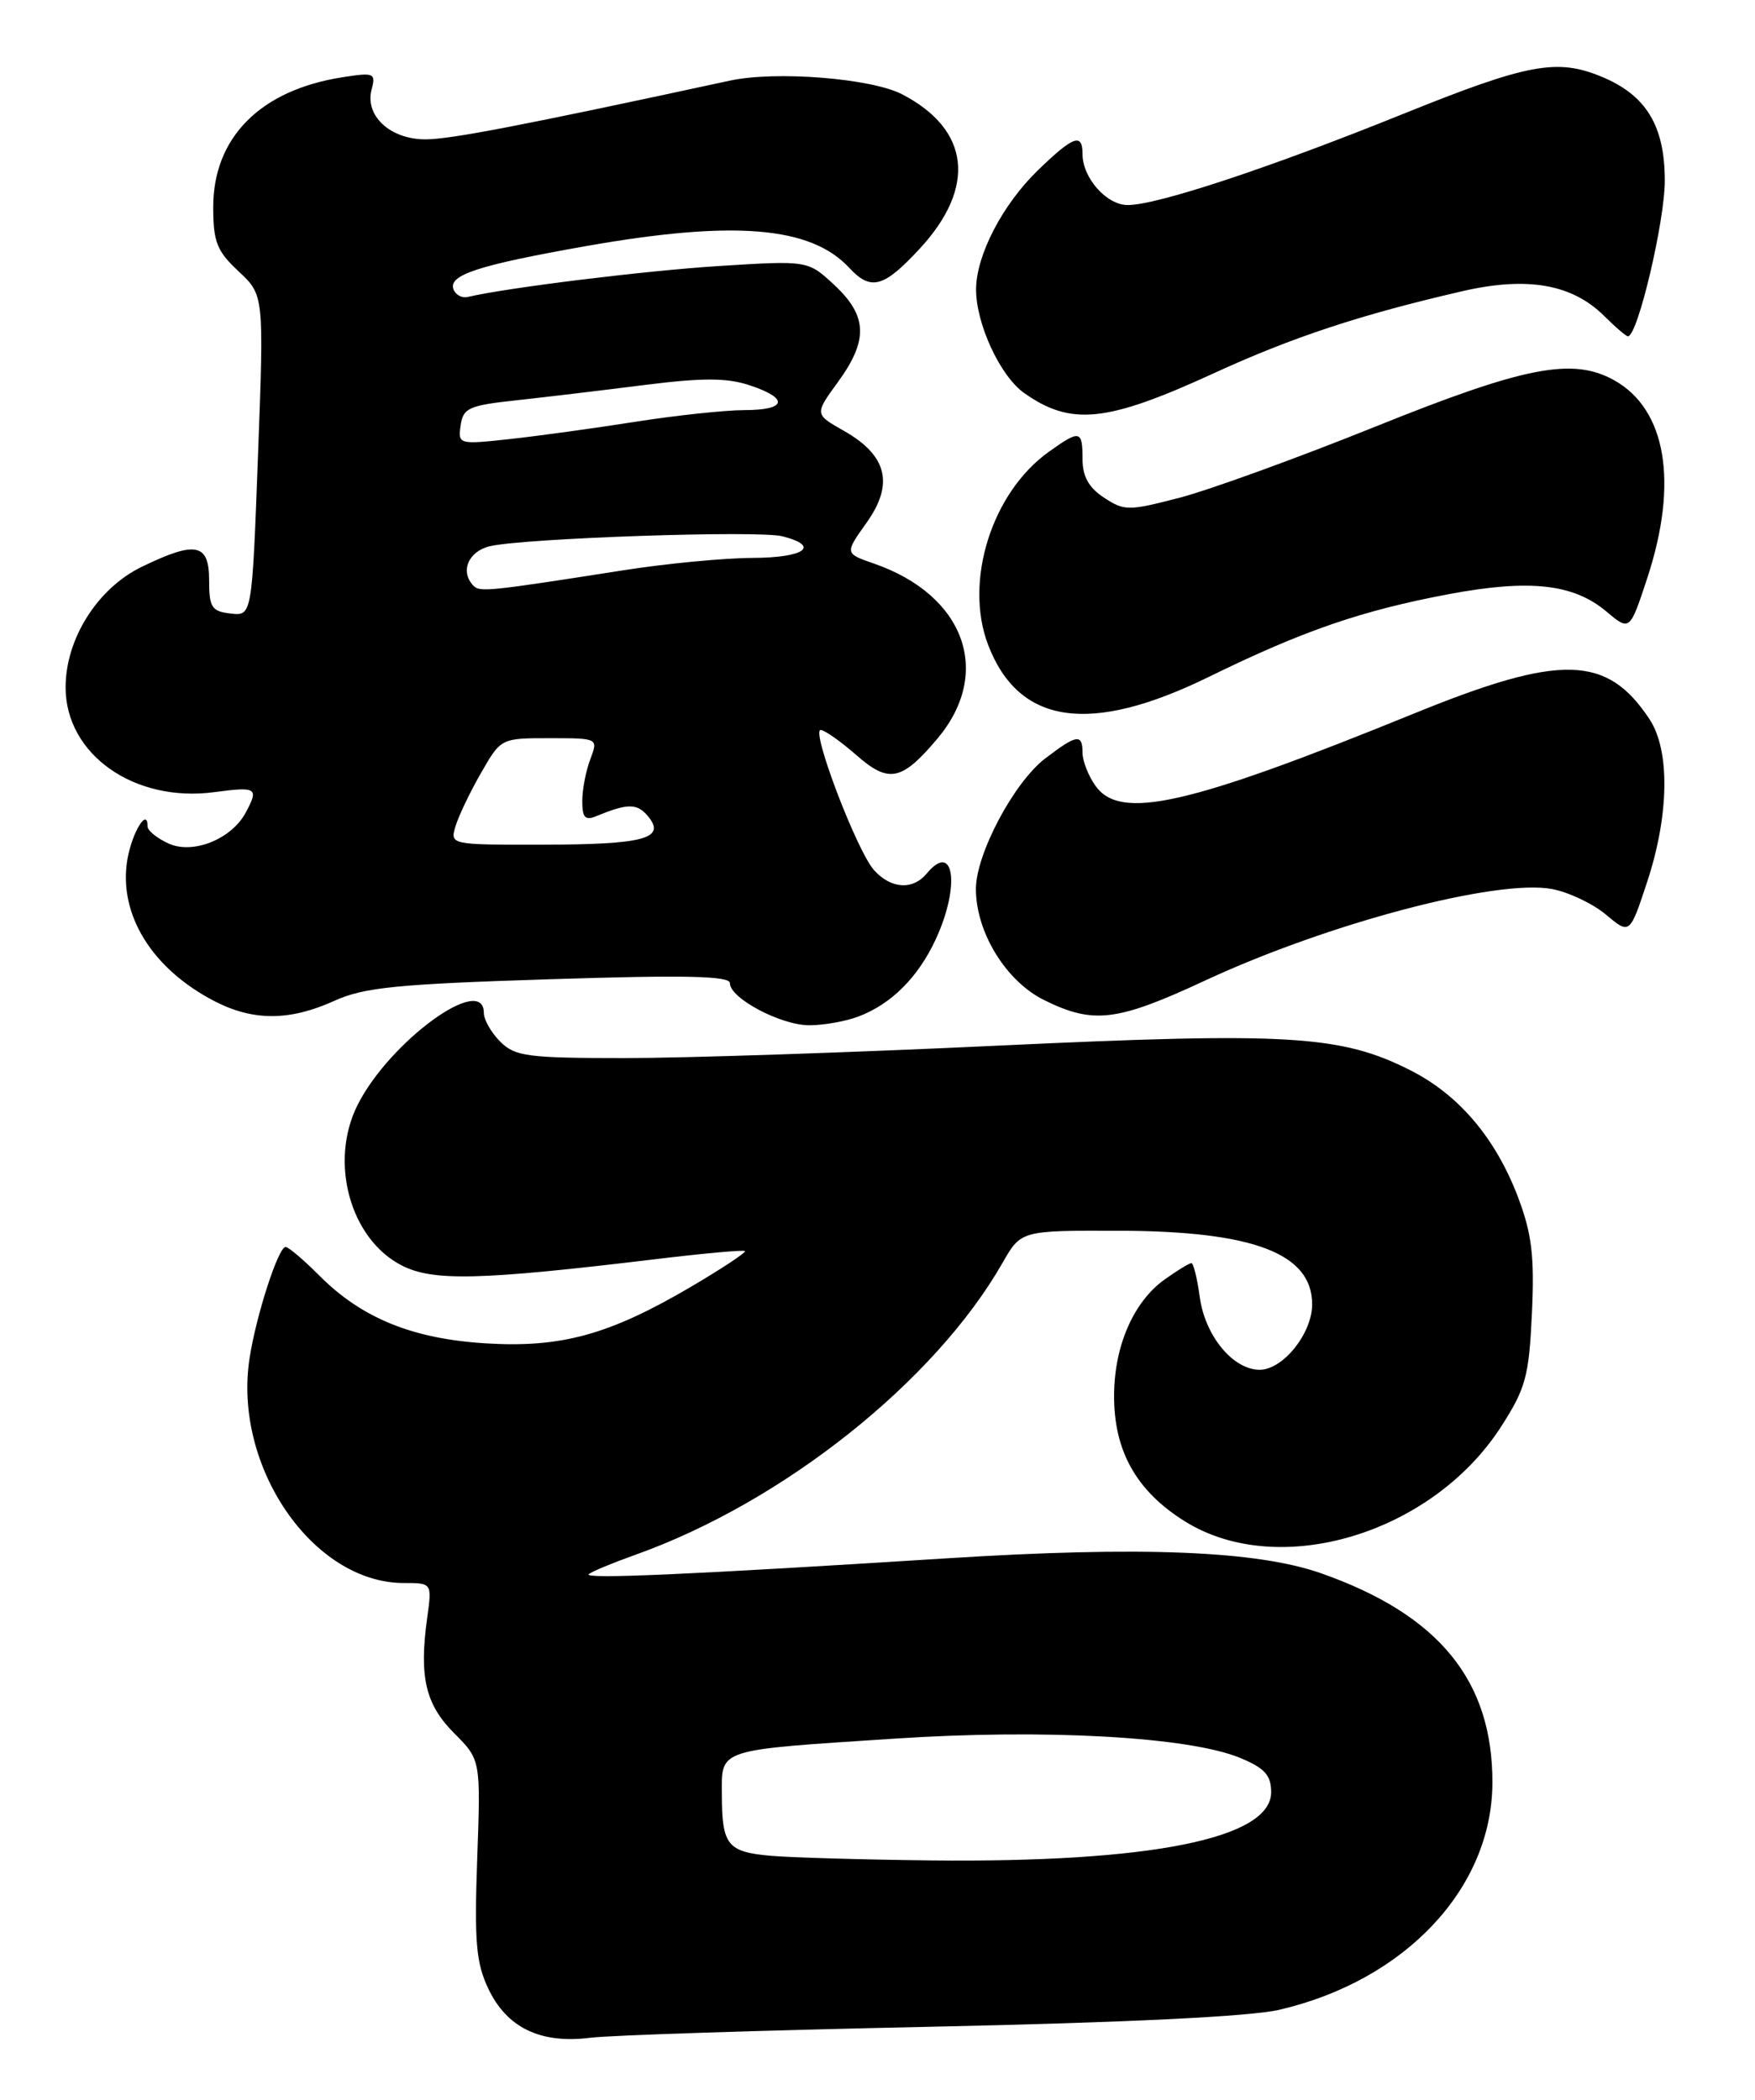 <?xml version="1.0" encoding="UTF-8" standalone="no"?>
<!DOCTYPE svg PUBLIC "-//W3C//DTD SVG 1.1//EN" "http://www.w3.org/Graphics/SVG/1.1/DTD/svg11.dtd" >
<svg xmlns="http://www.w3.org/2000/svg" xmlns:xlink="http://www.w3.org/1999/xlink" version="1.1" viewBox="0 0 214 256">
 <g >
 <path fill="currentColor"
d=" M 113.50 247.10 C 137.31 246.59 152.46 245.86 156.00 245.03 C 171.36 241.46 181.92 230.22 181.98 217.40 C 182.03 204.91 175.48 196.88 161.11 191.82 C 153.28 189.06 139.14 188.49 115.44 189.99 C 84.17 191.97 71.04 192.55 71.80 191.92 C 72.18 191.59 74.75 190.53 77.50 189.55 C 95.49 183.13 113.99 168.42 122.25 153.96 C 124.50 150.02 124.50 150.02 136.50 150.05 C 152.85 150.10 160.00 152.83 160.00 159.02 C 160.00 162.57 156.45 167.00 153.60 167.00 C 150.34 167.00 146.92 162.84 146.29 158.10 C 145.98 155.84 145.53 154.00 145.27 154.00 C 145.02 154.00 143.56 154.89 142.03 155.98 C 138.25 158.67 135.89 164.03 135.85 170.03 C 135.79 176.87 138.56 181.80 144.51 185.50 C 155.98 192.62 174.66 187.00 183.07 173.89 C 186.05 169.25 186.44 167.79 186.80 160.10 C 187.12 153.15 186.79 150.45 185.12 146.00 C 182.39 138.79 177.92 133.50 172.00 130.50 C 163.52 126.20 157.13 125.82 121.76 127.48 C 104.02 128.32 83.54 129.00 76.25 129.00 C 64.33 129.00 62.80 128.80 61.00 127.00 C 59.90 125.90 59.00 124.33 59.00 123.50 C 59.00 118.60 47.51 126.96 43.61 134.70 C 40.10 141.66 42.69 151.07 49.00 154.29 C 52.82 156.24 58.57 156.09 80.00 153.51 C 85.78 152.81 90.65 152.37 90.83 152.53 C 91.01 152.69 88.08 154.63 84.33 156.84 C 74.32 162.73 68.46 164.35 59.22 163.78 C 50.30 163.23 44.10 160.71 38.92 155.50 C 37.04 153.61 35.20 152.05 34.83 152.03 C 33.95 151.99 31.23 160.38 30.43 165.60 C 28.39 178.79 38.15 193.00 49.24 193.00 C 52.68 193.00 52.68 193.00 52.09 197.25 C 51.09 204.45 51.88 207.81 55.38 211.31 C 58.62 214.56 58.62 214.56 58.19 226.63 C 57.83 236.76 58.05 239.31 59.55 242.47 C 61.81 247.23 65.92 249.21 72.00 248.44 C 74.47 248.13 93.15 247.53 113.50 247.10 Z  M 104.68 123.93 C 108.69 122.42 111.97 119.13 114.11 114.50 C 117.11 108.01 116.34 102.48 113.00 106.50 C 111.30 108.55 108.66 108.38 106.59 106.10 C 104.50 103.79 98.86 89.00 100.07 89.00 C 100.54 89.00 102.50 90.38 104.42 92.06 C 108.38 95.54 109.95 95.22 114.31 90.05 C 121.08 82.00 117.64 72.54 106.54 68.70 C 103.00 67.47 103.00 67.47 105.68 63.71 C 109.04 58.99 108.17 55.51 102.89 52.52 C 99.32 50.50 99.32 50.50 102.16 46.60 C 105.89 41.48 105.79 38.54 101.76 34.77 C 98.52 31.75 98.52 31.75 87.71 32.43 C 78.70 33.00 61.86 35.07 57.01 36.21 C 56.32 36.37 55.54 35.94 55.29 35.26 C 54.66 33.52 58.35 32.32 71.48 30.00 C 89.51 26.82 98.87 27.60 103.55 32.65 C 106.19 35.49 107.74 35.08 112.13 30.34 C 119.09 22.83 118.29 15.79 109.99 11.49 C 106.21 9.54 94.60 8.62 89.00 9.83 C 63.65 15.31 54.96 16.98 51.90 16.99 C 47.59 17.00 44.47 14.13 45.31 10.92 C 45.84 8.90 45.62 8.81 41.69 9.43 C 31.73 11.00 26.00 16.78 26.00 25.25 C 26.00 29.49 26.44 30.61 29.10 33.09 C 32.19 35.98 32.19 35.98 31.46 55.54 C 30.73 75.11 30.73 75.11 28.12 74.80 C 25.81 74.54 25.50 74.05 25.50 70.75 C 25.50 66.24 23.88 65.91 17.30 69.10 C 11.90 71.71 8.00 77.87 8.00 83.80 C 8.00 91.98 16.36 97.87 26.11 96.58 C 31.32 95.89 31.58 96.05 29.97 99.06 C 28.23 102.31 23.53 104.20 20.55 102.84 C 19.15 102.20 18.00 101.27 18.00 100.78 C 18.00 98.37 16.10 101.47 15.53 104.80 C 14.41 111.47 18.53 118.14 26.21 122.09 C 30.90 124.50 35.34 124.48 40.77 122.02 C 44.38 120.38 48.39 119.98 67.02 119.39 C 83.52 118.86 89.00 118.98 89.00 119.86 C 89.00 121.71 95.19 124.99 98.68 125.00 C 100.44 125.00 103.14 124.52 104.68 123.93 Z  M 146.94 119.55 C 161.93 112.57 182.55 107.13 189.25 108.39 C 191.28 108.77 194.24 110.18 195.84 111.52 C 198.73 113.95 198.73 113.95 200.87 107.46 C 203.54 99.32 203.65 91.50 201.14 87.69 C 195.96 79.84 190.32 79.70 172.50 86.96 C 144.82 98.23 136.58 100.09 133.56 95.78 C 132.70 94.56 132.00 92.76 132.00 91.78 C 132.00 89.42 131.30 89.53 127.45 92.47 C 123.64 95.38 119.00 104.12 119.00 108.38 C 119.00 113.66 122.66 119.62 127.30 121.92 C 133.32 124.90 136.19 124.55 146.94 119.55 Z  M 147.39 82.53 C 158.90 76.89 166.05 74.43 176.71 72.43 C 186.56 70.59 191.87 71.18 195.90 74.57 C 198.73 76.95 198.73 76.95 200.87 70.46 C 204.69 58.82 203.18 49.89 196.81 46.35 C 191.76 43.55 185.93 44.68 167.82 51.97 C 158.29 55.81 147.52 59.72 143.88 60.67 C 137.61 62.30 137.11 62.31 134.63 60.68 C 132.76 59.46 132.00 58.09 132.00 55.98 C 132.00 52.44 131.69 52.37 127.91 55.07 C 120.94 60.03 117.53 70.85 120.48 78.60 C 124.21 88.36 132.89 89.63 147.39 82.53 Z  M 148.00 45.51 C 157.59 41.11 165.85 38.38 178.28 35.51 C 186.25 33.67 191.72 34.63 195.66 38.57 C 197.00 39.91 198.28 41.00 198.51 41.00 C 199.69 41.00 203.00 27.01 203.00 22.03 C 203.00 15.36 200.75 11.63 195.36 9.38 C 189.87 7.08 186.31 7.75 171.09 13.89 C 154.74 20.49 141.10 25.00 137.51 25.00 C 134.93 25.00 132.00 21.69 132.00 18.78 C 132.00 16.17 130.89 16.57 126.57 20.75 C 122.26 24.92 119.06 31.07 119.02 35.23 C 118.99 39.43 121.94 45.82 124.86 47.90 C 130.59 51.96 134.93 51.51 148.00 45.51 Z  M 94.02 226.26 C 88.70 225.79 88.04 224.97 88.02 218.86 C 88.00 213.15 87.22 213.40 109.12 211.97 C 127.46 210.76 145.08 211.75 151.26 214.34 C 154.22 215.57 155.00 216.44 155.00 218.51 C 155.00 224.16 140.23 227.11 113.50 226.82 C 105.25 226.73 96.48 226.47 94.02 226.26 Z  M 55.54 100.75 C 55.91 99.51 57.30 96.59 58.65 94.25 C 61.08 90.00 61.09 90.00 67.02 90.00 C 72.95 90.00 72.95 90.00 71.98 92.57 C 71.44 93.98 71.00 96.27 71.00 97.67 C 71.00 99.70 71.35 100.07 72.75 99.49 C 76.56 97.92 77.69 97.93 79.01 99.51 C 81.27 102.23 78.55 102.97 66.18 102.98 C 54.91 103.00 54.87 102.99 55.54 100.75 Z  M 57.75 71.43 C 56.06 69.71 57.09 67.21 59.75 66.59 C 64.00 65.61 92.43 64.64 95.38 65.38 C 100.10 66.57 98.13 68.00 91.75 68.02 C 88.31 68.03 81.22 68.71 76.00 69.53 C 59.65 72.09 58.52 72.21 57.75 71.43 Z  M 56.17 51.86 C 56.47 49.74 57.17 49.43 63.00 48.80 C 66.58 48.41 73.62 47.57 78.65 46.93 C 85.66 46.05 88.63 46.05 91.40 46.97 C 96.25 48.57 95.95 50.00 90.75 50.00 C 88.41 50.01 82.45 50.64 77.50 51.42 C 72.55 52.20 65.65 53.15 62.17 53.53 C 55.92 54.21 55.84 54.18 56.17 51.86 Z "/>
</g>
</svg>